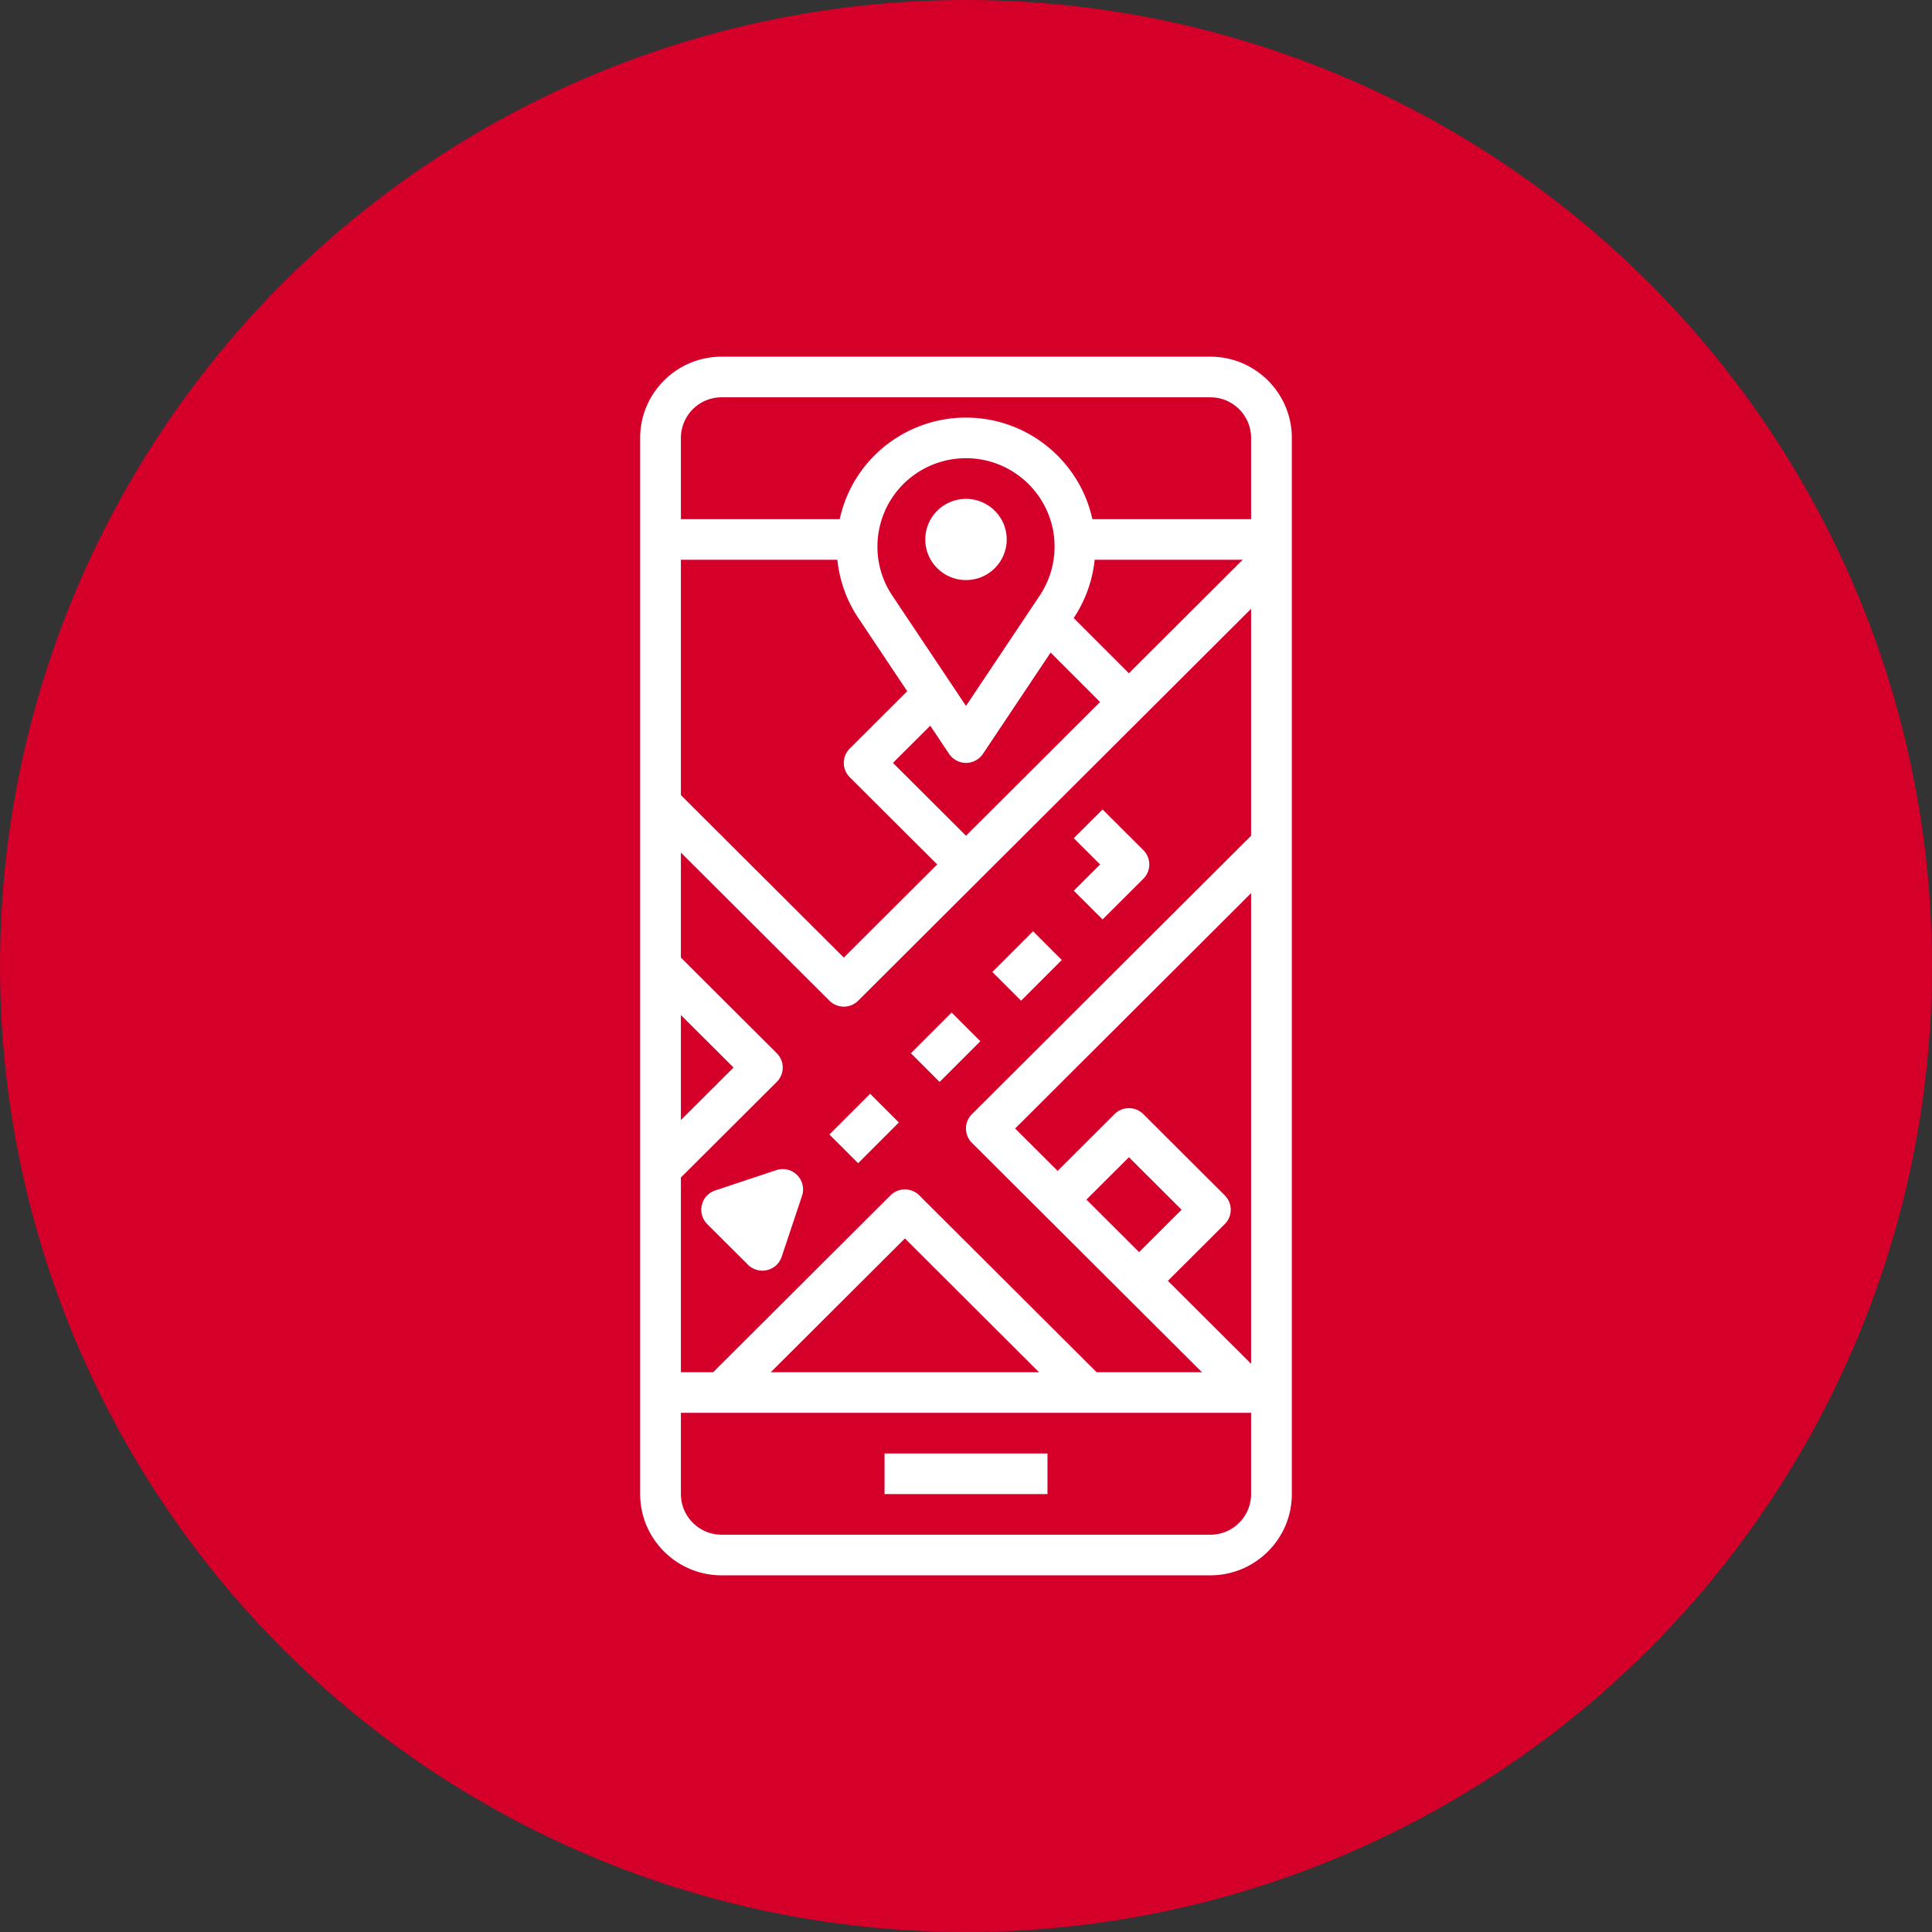 <svg height="130" viewBox="0 0 130 130" width="130" xmlns="http://www.w3.org/2000/svg"><rect x="0" y="0" width="130" height="130" fill="#333333" stroke="none"/><g fill="none" fill-rule="evenodd"><circle cx="65" cy="65" fill="#d4002a" r="65"/><g fill="#fff" fill-rule="nonzero" transform="translate(43 24)"><path d="m38.444 0h-32.888c-3.023 0-5.481 2.452-5.481 5.467v71.066c0 3.015 2.458 5.467 5.481 5.467h32.888c3.023 0 5.481-2.452 5.481-5.467v-71.066c0-3.015-2.458-5.467-5.481-5.467zm2.74 76.533a2.74 2.74 0 0 1 -2.74 2.734h-32.888a2.74 2.74 0 0 1 -2.74-2.734v-71.066a2.74 2.74 0 0 1 2.74-2.734h32.888a2.74 2.74 0 0 1 2.74 2.734z"/><path d="m1.445 68.333h41.109v2.733h-41.109zm0-57.4h12.333v2.733h-12.333zm15.074 62.867h10.963v2.733h-10.963zm12.333-62.867h13.703v2.733h-13.703zm-11.766 16.4 3.142-3.133-1.937-1.933-4.111 4.1a1.362 1.362 0 0 0 0 1.933l6.851 6.833 1.938-1.932zm9.434-8.597 1.938-1.938 5.467 5.467-1.938 1.938z"/><path d="m22 4.1a8.684 8.684 0 0 0 -4.83 1.46c-3.99 2.656-5.07 8.056-2.408 12.035l6.098 9.129a1.373 1.373 0 0 0 2.282 0l6.097-9.128a8.632 8.632 0 0 0 1.464-4.817c-.001-4.785-3.906-8.679-8.703-8.679zm4.958 11.979-4.958 7.421-4.96-7.424c-1.823-2.725-1.083-6.424 1.65-8.245.983-.653 2.127-.999 3.31-.999 3.286 0 5.96 2.668 5.96 5.944 0 1.178-.346 2.32-1.002 3.302z"/><ellipse cx="22" cy="12.3" rx="2.741" ry="2.733"/><path d="m41.586 12.7-27.808 27.734-11.364-11.334-1.938 1.933 12.333 12.3a1.369 1.369 0 0 0 1.938 0l28.777-28.7zm-32.32 34.167-6.852-6.833-1.938 1.932 5.883 5.867-5.883 5.867 1.938 1.933 6.852-6.833a1.363 1.363 0 0 0 0-1.933zm34.258-13.101-1.938-1.932-19.186 19.133a1.363 1.363 0 0 0 0 1.933l17.815 17.766 1.937-1.932-16.845-16.8 18.216-18.168zm-24.666 22.668a1.371 1.371 0 0 0 -1.938 0l-12.333 12.3 1.938 1.932 11.364-11.334 11.364 11.334 1.938-1.932zm-8.222-1.368a1.363 1.363 0 0 0 -1.402-.33l-4.11 1.367a1.368 1.368 0 0 0 -.537 2.263l2.741 2.734a1.374 1.374 0 0 0 1.284.363c.462-.11.835-.449.985-.898l1.37-4.1a1.365 1.365 0 0 0 -.331-1.398zm2.174-2.728 2.74-2.74 1.933 1.932-2.74 2.74zm5.482-5.468 2.74-2.74 1.933 1.933-2.74 2.74zm5.481-5.468 2.74-2.74 1.933 1.933-2.74 2.74zm10.158-8.202-2.74-2.733-1.938 1.933 1.772 1.767-1.772 1.767 1.938 1.932 2.74-2.733a1.363 1.363 0 0 0 0-1.933z"/><path d="m39.413 56.434-5.482-5.467a1.371 1.371 0 0 0 -1.937 0l-4.111 4.1 1.937 1.933 3.143-3.134 3.543 3.534-3.142 3.134 1.938 1.932 4.11-4.1a1.362 1.362 0 0 0 0-1.932z"/></g></g></svg>